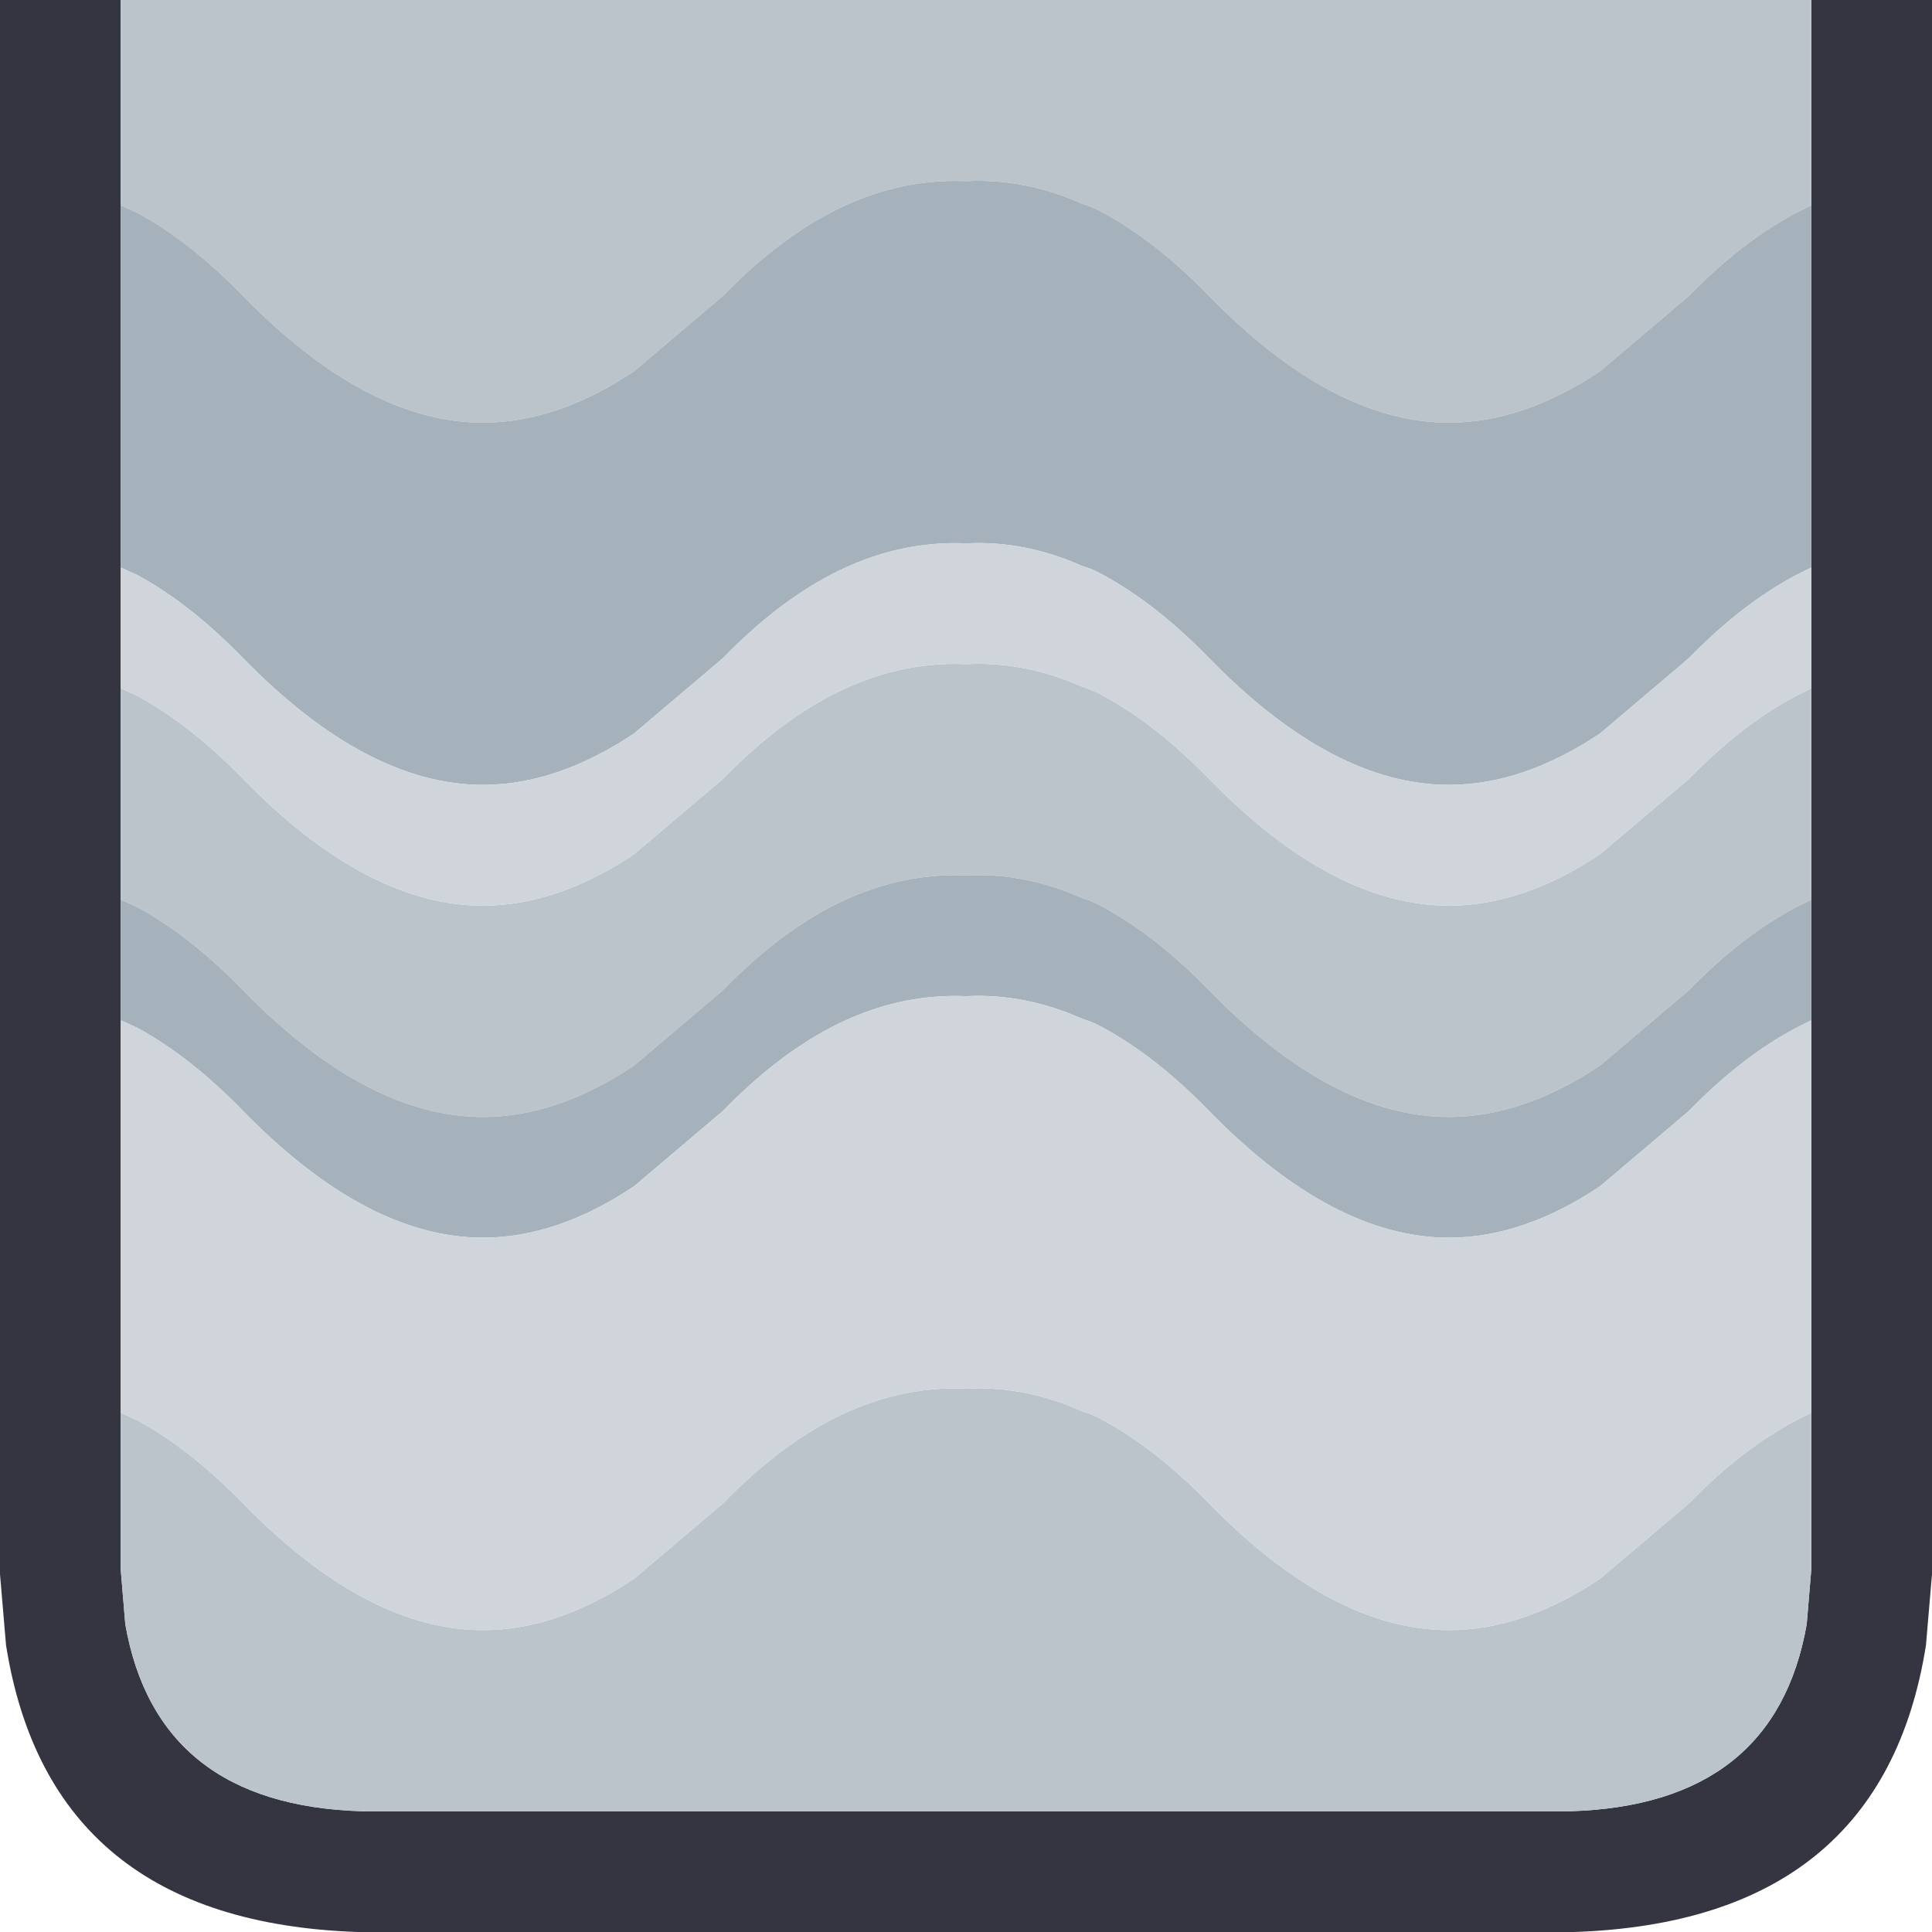 <svg width="64" height="64" xmlns="http://www.w3.org/2000/svg" xmlns:xlink="http://www.w3.org/1999/xlink">
  <defs/>
  <g>
    <path stroke="none" fill="#353541" d="M60 6.8 L60 0 64 0 64 52 64 52.15 63.8 54.5 Q62.35 63.65 52.15 64 L12 64 11.85 64 Q1.65 63.65 0.2 54.5 L0 52.15 0 52 0 0 4 0 4 6.8 4 18.8 4 22.8 4 29.8 4 33.8 4 46.8 4 52 4.15 53.8 Q5.2 59.8 12 60 L52 60 Q58.8 59.8 59.85 53.8 L60 52 60 46.8 60 33.8 60 29.8 60 22.8 60 18.8 60 6.8"/>
    <path stroke="none" fill="#BBC4CB" d="M60 6.8 L59.5 7.05 Q57.7 8 55.95 9.8 L53 12.3 Q50.45 14 48 14 44.15 14 40.05 9.8 38.3 8 36.55 7.05 36.2 6.85 35.85 6.75 33.95 5.9 32 6 29.7 5.9 27.5 7.05 25.7 8 23.95 9.8 L21 12.3 Q18.45 14 16 14 12.15 14 8.05 9.8 6.3 8 4.55 7.05 L4 6.8 4 0 60 0 60 6.8 M4 22.8 L4.55 23.05 Q6.3 24 8.05 25.8 12.15 30 16 30 18.45 30 21 28.3 L23.95 25.8 Q25.7 24 27.5 23.05 29.7 21.9 32 22 33.95 21.9 35.85 22.75 36.2 22.85 36.55 23.05 38.3 24 40.05 25.8 44.15 30 48 30 50.45 30 53 28.3 L55.95 25.8 Q57.7 24 59.5 23.05 L60 22.8 60 29.8 59.5 30.05 Q57.7 31 55.95 32.8 L53 35.3 Q50.45 37 48 37 44.15 37 40.05 32.8 38.3 31 36.55 30.05 36.2 29.85 35.85 29.75 33.95 28.9 32 29 29.7 28.9 27.5 30.05 25.7 31 23.95 32.8 L21 35.3 Q18.45 37 16 37 12.15 37 8.05 32.8 6.3 31 4.55 30.05 L4 29.8 4 22.8 M4 46.8 L4.55 47.05 Q6.3 48 8.05 49.8 12.15 54 16 54 18.45 54 21 52.3 L23.95 49.8 Q25.7 48 27.5 47.05 29.7 45.9 32 46 33.95 45.9 35.85 46.75 36.2 46.85 36.55 47.05 38.3 48 40.05 49.8 44.15 54 48 54 50.45 54 53 52.3 L55.95 49.8 Q57.7 48 59.5 47.05 L60 46.8 60 52 59.85 53.8 Q58.8 59.8 52 60 L12 60 Q5.2 59.8 4.15 53.8 L4 52 4 46.8"/>
    <path stroke="none" fill="#A6B2BB" d="M4 6.8 L4.55 7.05 Q6.3 8 8.05 9.8 12.15 14 16 14 18.45 14 21 12.3 L23.95 9.8 Q25.7 8 27.5 7.05 29.7 5.9 32 6 33.95 5.9 35.85 6.75 36.2 6.85 36.55 7.05 38.3 8 40.05 9.8 44.15 14 48 14 50.45 14 53 12.3 L55.95 9.8 Q57.7 8 59.5 7.05 L60 6.8 60 18.8 59.5 19.05 Q57.7 20 55.95 21.8 L53 24.3 Q50.45 26 48 26 44.15 26 40.05 21.8 38.3 20 36.55 19.05 36.2 18.85 35.85 18.75 33.95 17.9 32 18 29.7 17.9 27.5 19.05 25.7 20 23.95 21.8 L21 24.3 Q18.45 26 16 26 12.15 26 8.05 21.8 6.3 20 4.55 19.05 L4 18.8 4 6.8 M4 29.8 L4.55 30.05 Q6.3 31 8.05 32.8 12.15 37 16 37 18.45 37 21 35.3 L23.95 32.8 Q25.7 31 27.5 30.05 29.7 28.9 32 29 33.95 28.9 35.85 29.75 36.2 29.85 36.55 30.05 38.3 31 40.05 32.8 44.15 37 48 37 50.45 37 53 35.3 L55.95 32.8 Q57.7 31 59.5 30.05 L60 29.8 60 33.8 59.5 34.05 Q57.7 35 55.95 36.8 L53 39.3 Q50.45 41 48 41 44.15 41 40.05 36.8 38.3 35 36.55 34.05 36.2 33.85 35.85 33.75 33.95 32.9 32 33 29.7 32.9 27.5 34.05 25.7 35 23.95 36.8 L21 39.3 Q18.45 41 16 41 12.15 41 8.05 36.8 6.3 35 4.55 34.05 L4 33.8 4 29.8"/>
    <path stroke="none" fill="#CFD5DA" d="M4 18.8 L4.55 19.05 Q6.3 20 8.05 21.8 12.15 26 16 26 18.45 26 21 24.3 L23.95 21.8 Q25.7 20 27.5 19.05 29.7 17.9 32 18 33.95 17.9 35.85 18.75 36.2 18.85 36.55 19.05 38.3 20 40.05 21.8 44.15 26 48 26 50.45 26 53 24.3 L55.95 21.8 Q57.7 20 59.5 19.05 L60 18.8 60 22.8 59.5 23.05 Q57.7 24 55.95 25.8 L53 28.3 Q50.45 30 48 30 44.15 30 40.05 25.8 38.3 24 36.55 23.05 36.2 22.85 35.85 22.75 33.95 21.9 32 22 29.7 21.9 27.5 23.05 25.7 24 23.95 25.8 L21 28.3 Q18.45 30 16 30 12.15 30 8.05 25.8 6.3 24 4.55 23.05 L4 22.8 4 18.8 M4 33.8 L4.55 34.05 Q6.3 35 8.05 36.8 12.15 41 16 41 18.45 41 21 39.3 L23.95 36.8 Q25.7 35 27.5 34.05 29.7 32.9 32 33 33.95 32.9 35.85 33.75 36.2 33.85 36.55 34.05 38.3 35 40.05 36.8 44.15 41 48 41 50.45 41 53 39.3 L55.95 36.8 Q57.7 35 59.5 34.05 L60 33.8 60 46.8 59.5 47.05 Q57.7 48 55.95 49.8 L53 52.3 Q50.45 54 48 54 44.15 54 40.05 49.8 38.3 48 36.55 47.05 36.2 46.85 35.85 46.75 33.95 45.9 32 46 29.7 45.9 27.5 47.05 25.7 48 23.95 49.8 L21 52.3 Q18.45 54 16 54 12.15 54 8.05 49.8 6.3 48 4.55 47.05 L4 46.8 4 33.8"/>
  </g>
</svg>